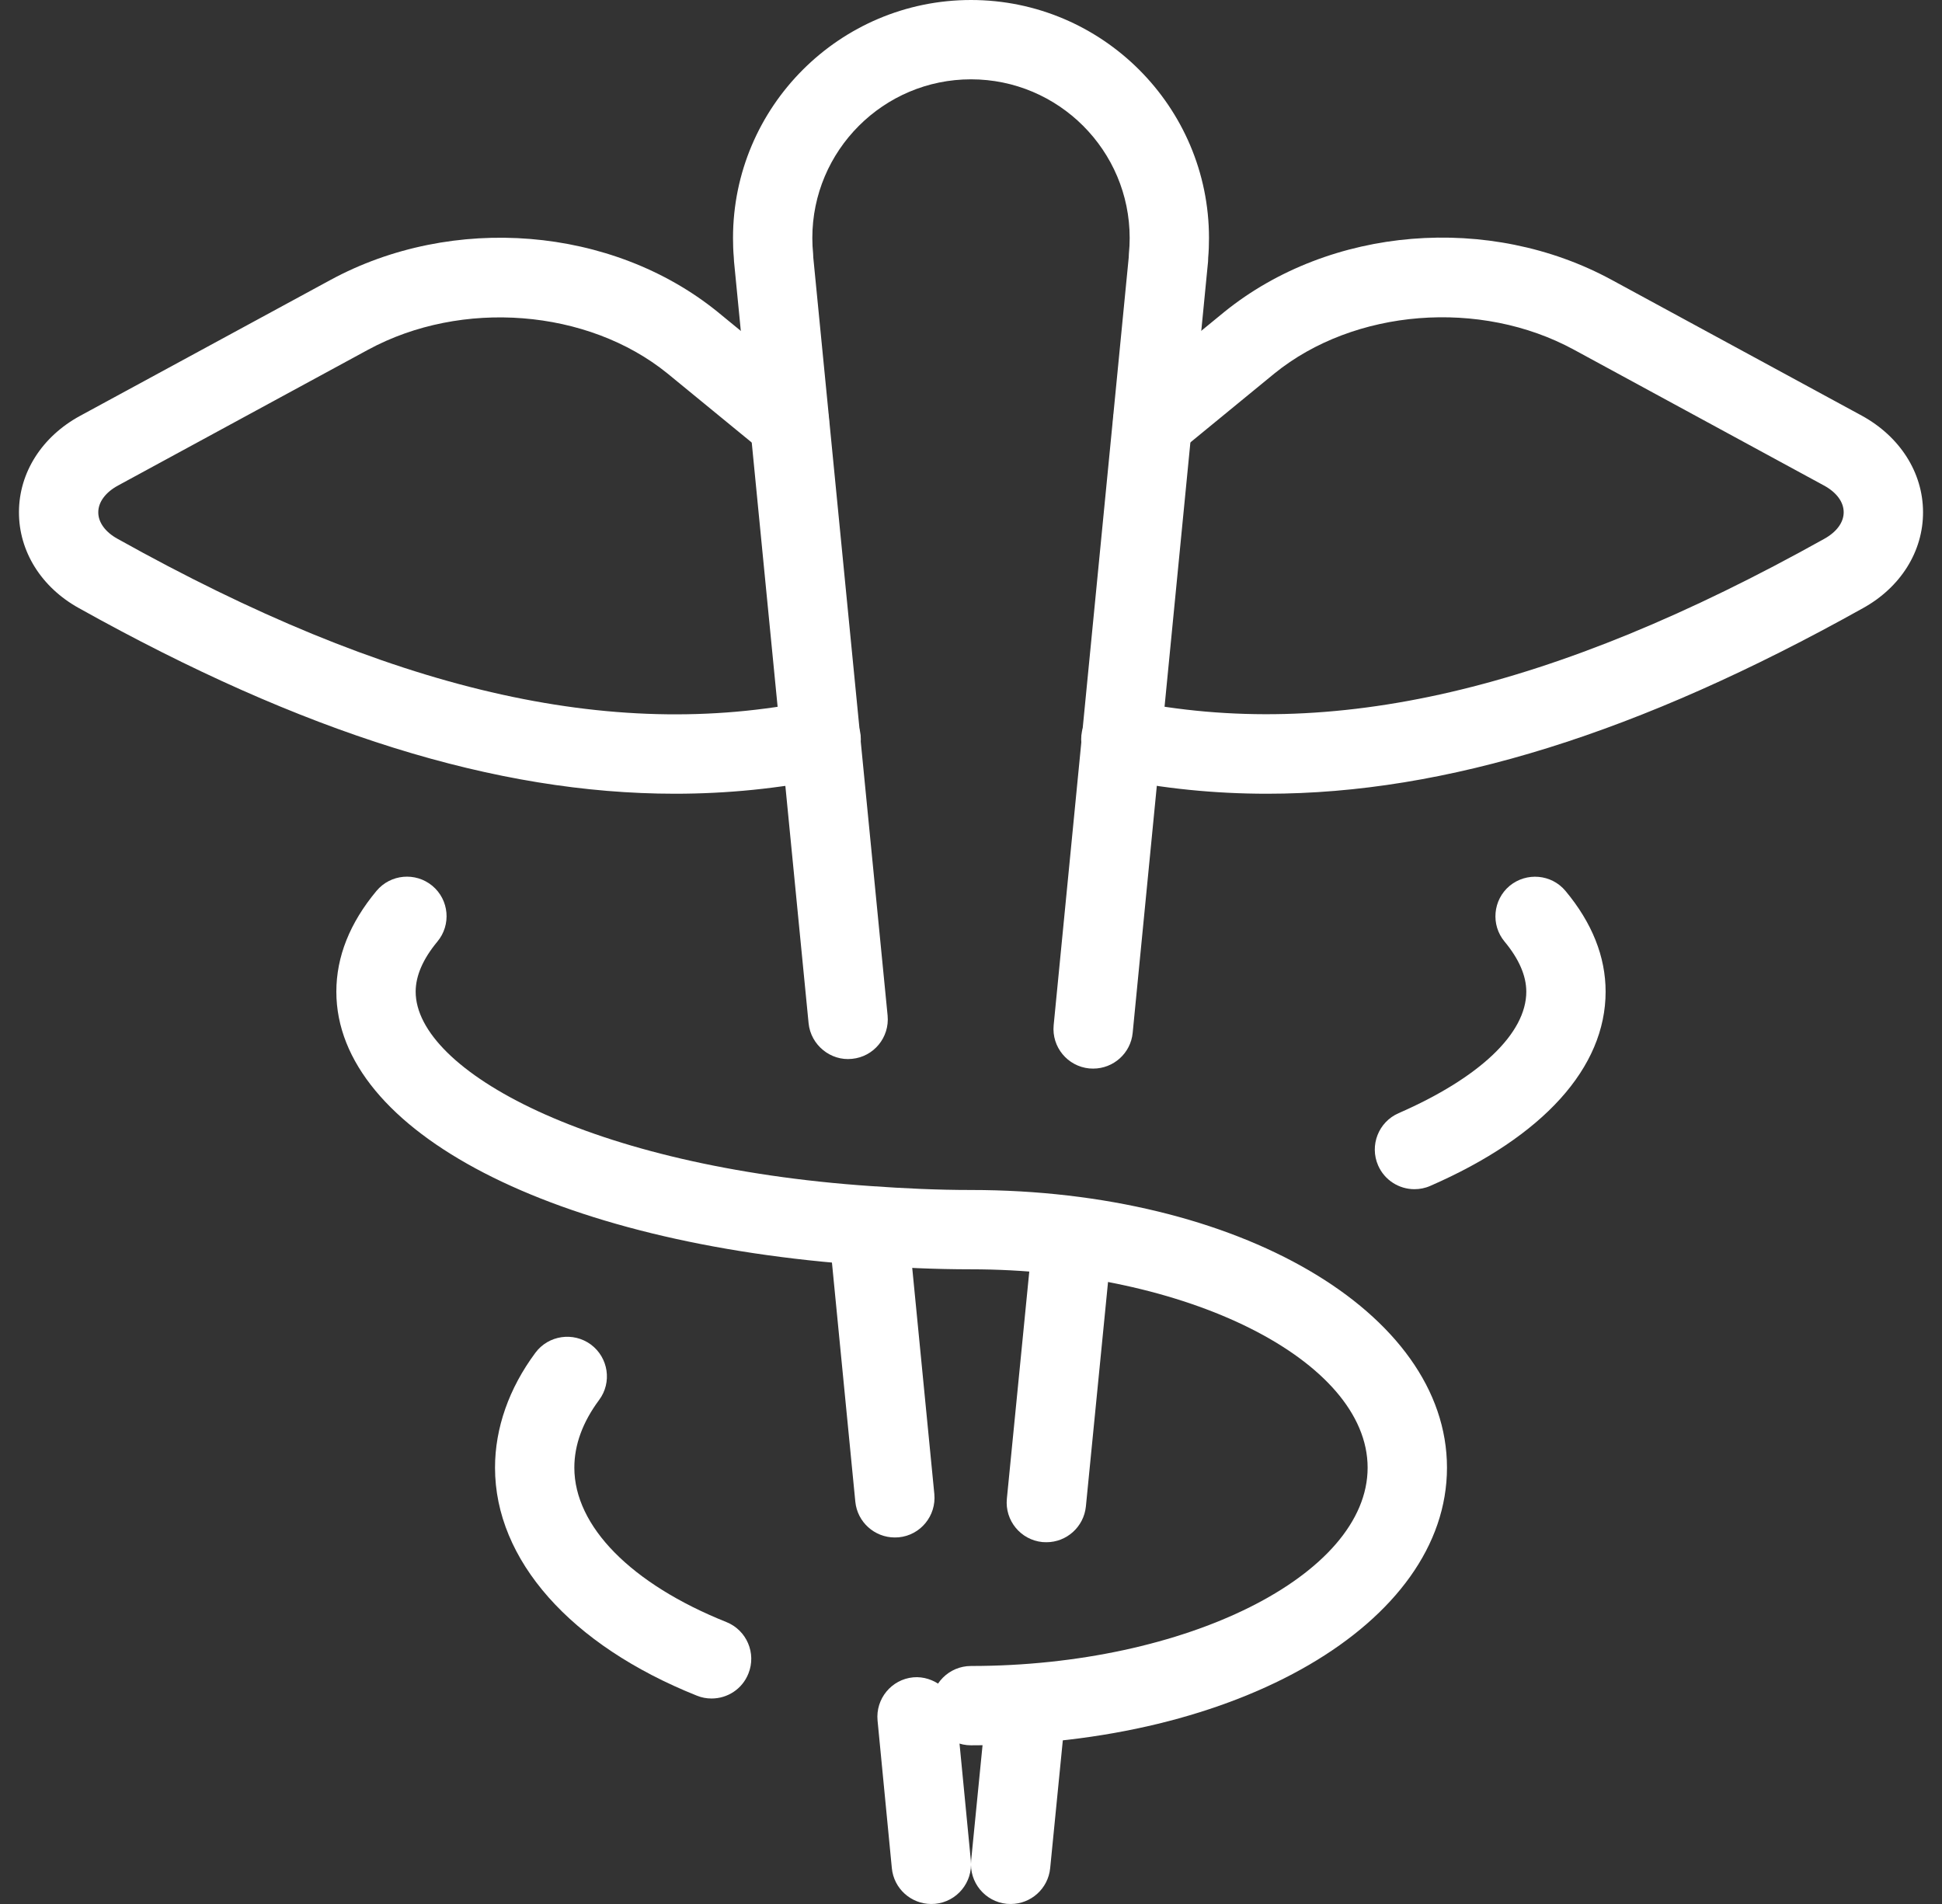 <svg xmlns="http://www.w3.org/2000/svg" width="51" height="50" viewBox="0 0 51 50" fill="none">
<rect x="0" y="0" width="51" height="50" fill="#333333" stroke="none"/>
<g clip-path="url(#clip0_164_645)">
    <path d="M26.544 50C26.508 50 26.475 49.998 26.439 49.996C25.867 49.94 25.448 49.429 25.504 48.856L25.879 45.065C25.937 44.492 26.454 44.077 27.019 44.131C27.592 44.188 28.01 44.698 27.954 45.271L27.579 49.062C27.525 49.598 27.073 50 26.544 50Z" fill="#ffffff"></path>
    <path d="M27.481 40.5C27.446 40.5 27.412 40.498 27.377 40.496C26.804 40.44 26.385 39.929 26.442 39.356L27.106 32.627C27.165 32.056 27.679 31.646 28.246 31.694C28.819 31.75 29.237 32.26 29.181 32.833L28.517 39.562C28.462 40.098 28.01 40.5 27.481 40.5Z" fill="#ffffff"></path>
    <path d="M28.71 28.062C28.675 28.062 28.642 28.06 28.606 28.058C28.035 28.002 27.615 27.494 27.671 26.921L29.642 6.76C29.642 6.729 29.644 6.698 29.646 6.667C29.66 6.529 29.667 6.39 29.667 6.25C29.667 3.952 27.798 2.083 25.5 2.083C23.202 2.083 21.333 3.952 21.333 6.25C21.333 6.39 21.34 6.529 21.354 6.665C21.356 6.696 21.358 6.729 21.358 6.76L23.31 26.669C23.365 27.242 22.946 27.752 22.375 27.806C21.817 27.867 21.292 27.446 21.235 26.871L19.277 6.871C19.273 6.835 19.271 6.8 19.271 6.765C19.256 6.596 19.25 6.423 19.25 6.25C19.25 2.804 22.054 0 25.5 0C28.946 0 31.75 2.804 31.75 6.25C31.75 6.423 31.744 6.598 31.729 6.767C31.729 6.802 31.727 6.838 31.725 6.873L29.746 27.123C29.694 27.66 29.24 28.062 28.71 28.062Z" fill="#ffffff"></path>
    <path d="M23.498 40.375C22.969 40.375 22.515 39.973 22.462 39.435L21.796 32.623C21.742 32.05 22.16 31.54 22.731 31.485C23.306 31.45 23.814 31.846 23.871 32.421L24.537 39.233C24.592 39.806 24.173 40.317 23.602 40.371C23.567 40.373 23.533 40.375 23.498 40.375Z" fill="#ffffff"></path>
    <path d="M24.456 50C23.927 50 23.473 49.598 23.421 49.058L23.046 45.183C22.992 44.612 23.41 44.102 23.983 44.048C24.517 43.998 25.067 44.41 25.121 44.985L25.496 48.86C25.55 49.431 25.131 49.942 24.558 49.996C24.525 49.998 24.492 50 24.456 50Z" fill="#ffffff"></path>
    <path d="M33.275 20.844C31.897 20.844 30.549 20.708 29.227 20.435C28.662 20.321 28.302 19.771 28.414 19.206C28.531 18.642 29.087 18.285 29.645 18.394C34.968 19.481 40.77 18.135 47.908 14.15C48.235 13.969 48.42 13.715 48.418 13.45C48.418 13.183 48.229 12.927 47.897 12.748L41.337 9.185C38.874 7.844 35.566 8.108 33.468 9.808L30.933 11.887C30.483 12.25 29.831 12.188 29.466 11.742C29.102 11.298 29.166 10.642 29.61 10.275L32.152 8.192C34.931 5.944 39.114 5.6 42.333 7.354L48.893 10.915C49.897 11.465 50.499 12.41 50.502 13.446C50.506 14.479 49.914 15.425 48.92 15.973C43.05 19.252 37.974 20.844 33.275 20.844Z" fill="#ffffff"></path>
    <path d="M17.725 20.844C13.025 20.844 7.952 19.252 2.075 15.971C1.086 15.425 0.494 14.479 0.498 13.446C0.5 12.41 1.102 11.464 2.106 10.919L8.671 7.356C11.89 5.606 16.073 5.946 18.844 8.189L21.392 10.277C21.836 10.642 21.9 11.298 21.536 11.744C21.169 12.19 20.515 12.25 20.069 11.889L17.527 9.806C15.434 8.11 12.125 7.85 9.665 9.185L3.1 12.75C2.771 12.929 2.581 13.185 2.581 13.452C2.579 13.716 2.765 13.973 3.088 14.15C10.225 18.135 16.025 19.487 21.354 18.396C21.913 18.287 22.469 18.642 22.586 19.208C22.7 19.773 22.338 20.323 21.773 20.437C20.448 20.708 19.102 20.844 17.725 20.844Z" fill="#ffffff"></path>
    <path d="M37.145 31.229C36.745 31.229 36.362 30.996 36.191 30.604C35.962 30.077 36.202 29.463 36.729 29.233C38.86 28.302 40.083 27.138 40.083 26.042C40.083 25.625 39.891 25.183 39.514 24.729C39.145 24.288 39.206 23.631 39.645 23.263C40.089 22.898 40.745 22.956 41.112 23.396C41.812 24.235 42.166 25.125 42.166 26.042C42.166 28.035 40.531 29.846 37.562 31.142C37.427 31.202 37.285 31.229 37.145 31.229Z" fill="#ffffff"></path>
    <path d="M18.688 44.604C18.558 44.604 18.427 44.581 18.3 44.529C14.981 43.202 13 40.965 13 38.542C13 37.502 13.367 36.458 14.06 35.525C14.402 35.063 15.056 34.969 15.517 35.308C15.979 35.652 16.077 36.304 15.733 36.765C15.3 37.348 15.083 37.944 15.083 38.542C15.083 40.081 16.575 41.596 19.075 42.596C19.61 42.81 19.869 43.417 19.654 43.95C19.492 44.358 19.102 44.604 18.688 44.604Z" fill="#ffffff"></path>
    <path d="M25.5 45.833C24.925 45.833 24.458 45.367 24.458 44.792C24.458 44.217 24.925 43.75 25.5 43.75C31.145 43.75 35.916 41.364 35.916 38.542C35.916 35.719 31.145 33.333 25.5 33.333C24.558 33.333 23.637 33.289 22.739 33.227C14.552 32.671 8.833 29.715 8.833 26.042C8.833 25.125 9.187 24.235 9.887 23.396C10.256 22.954 10.912 22.896 11.354 23.262C11.796 23.631 11.854 24.287 11.485 24.729C11.108 25.183 10.916 25.625 10.916 26.042C10.916 28.106 15.491 30.646 22.883 31.148C23.735 31.208 24.606 31.25 25.5 31.25C32.508 31.25 38 34.454 38 38.542C38 42.629 32.508 45.833 25.5 45.833Z" fill="#ffffff"></path>
</g>
<defs>
    <clipPath id="clip0_164_645">
        <rect width="50" height="50" fill="white" transform="translate(0.5)">
        </rect>
    </clipPath>
</defs>
</svg>